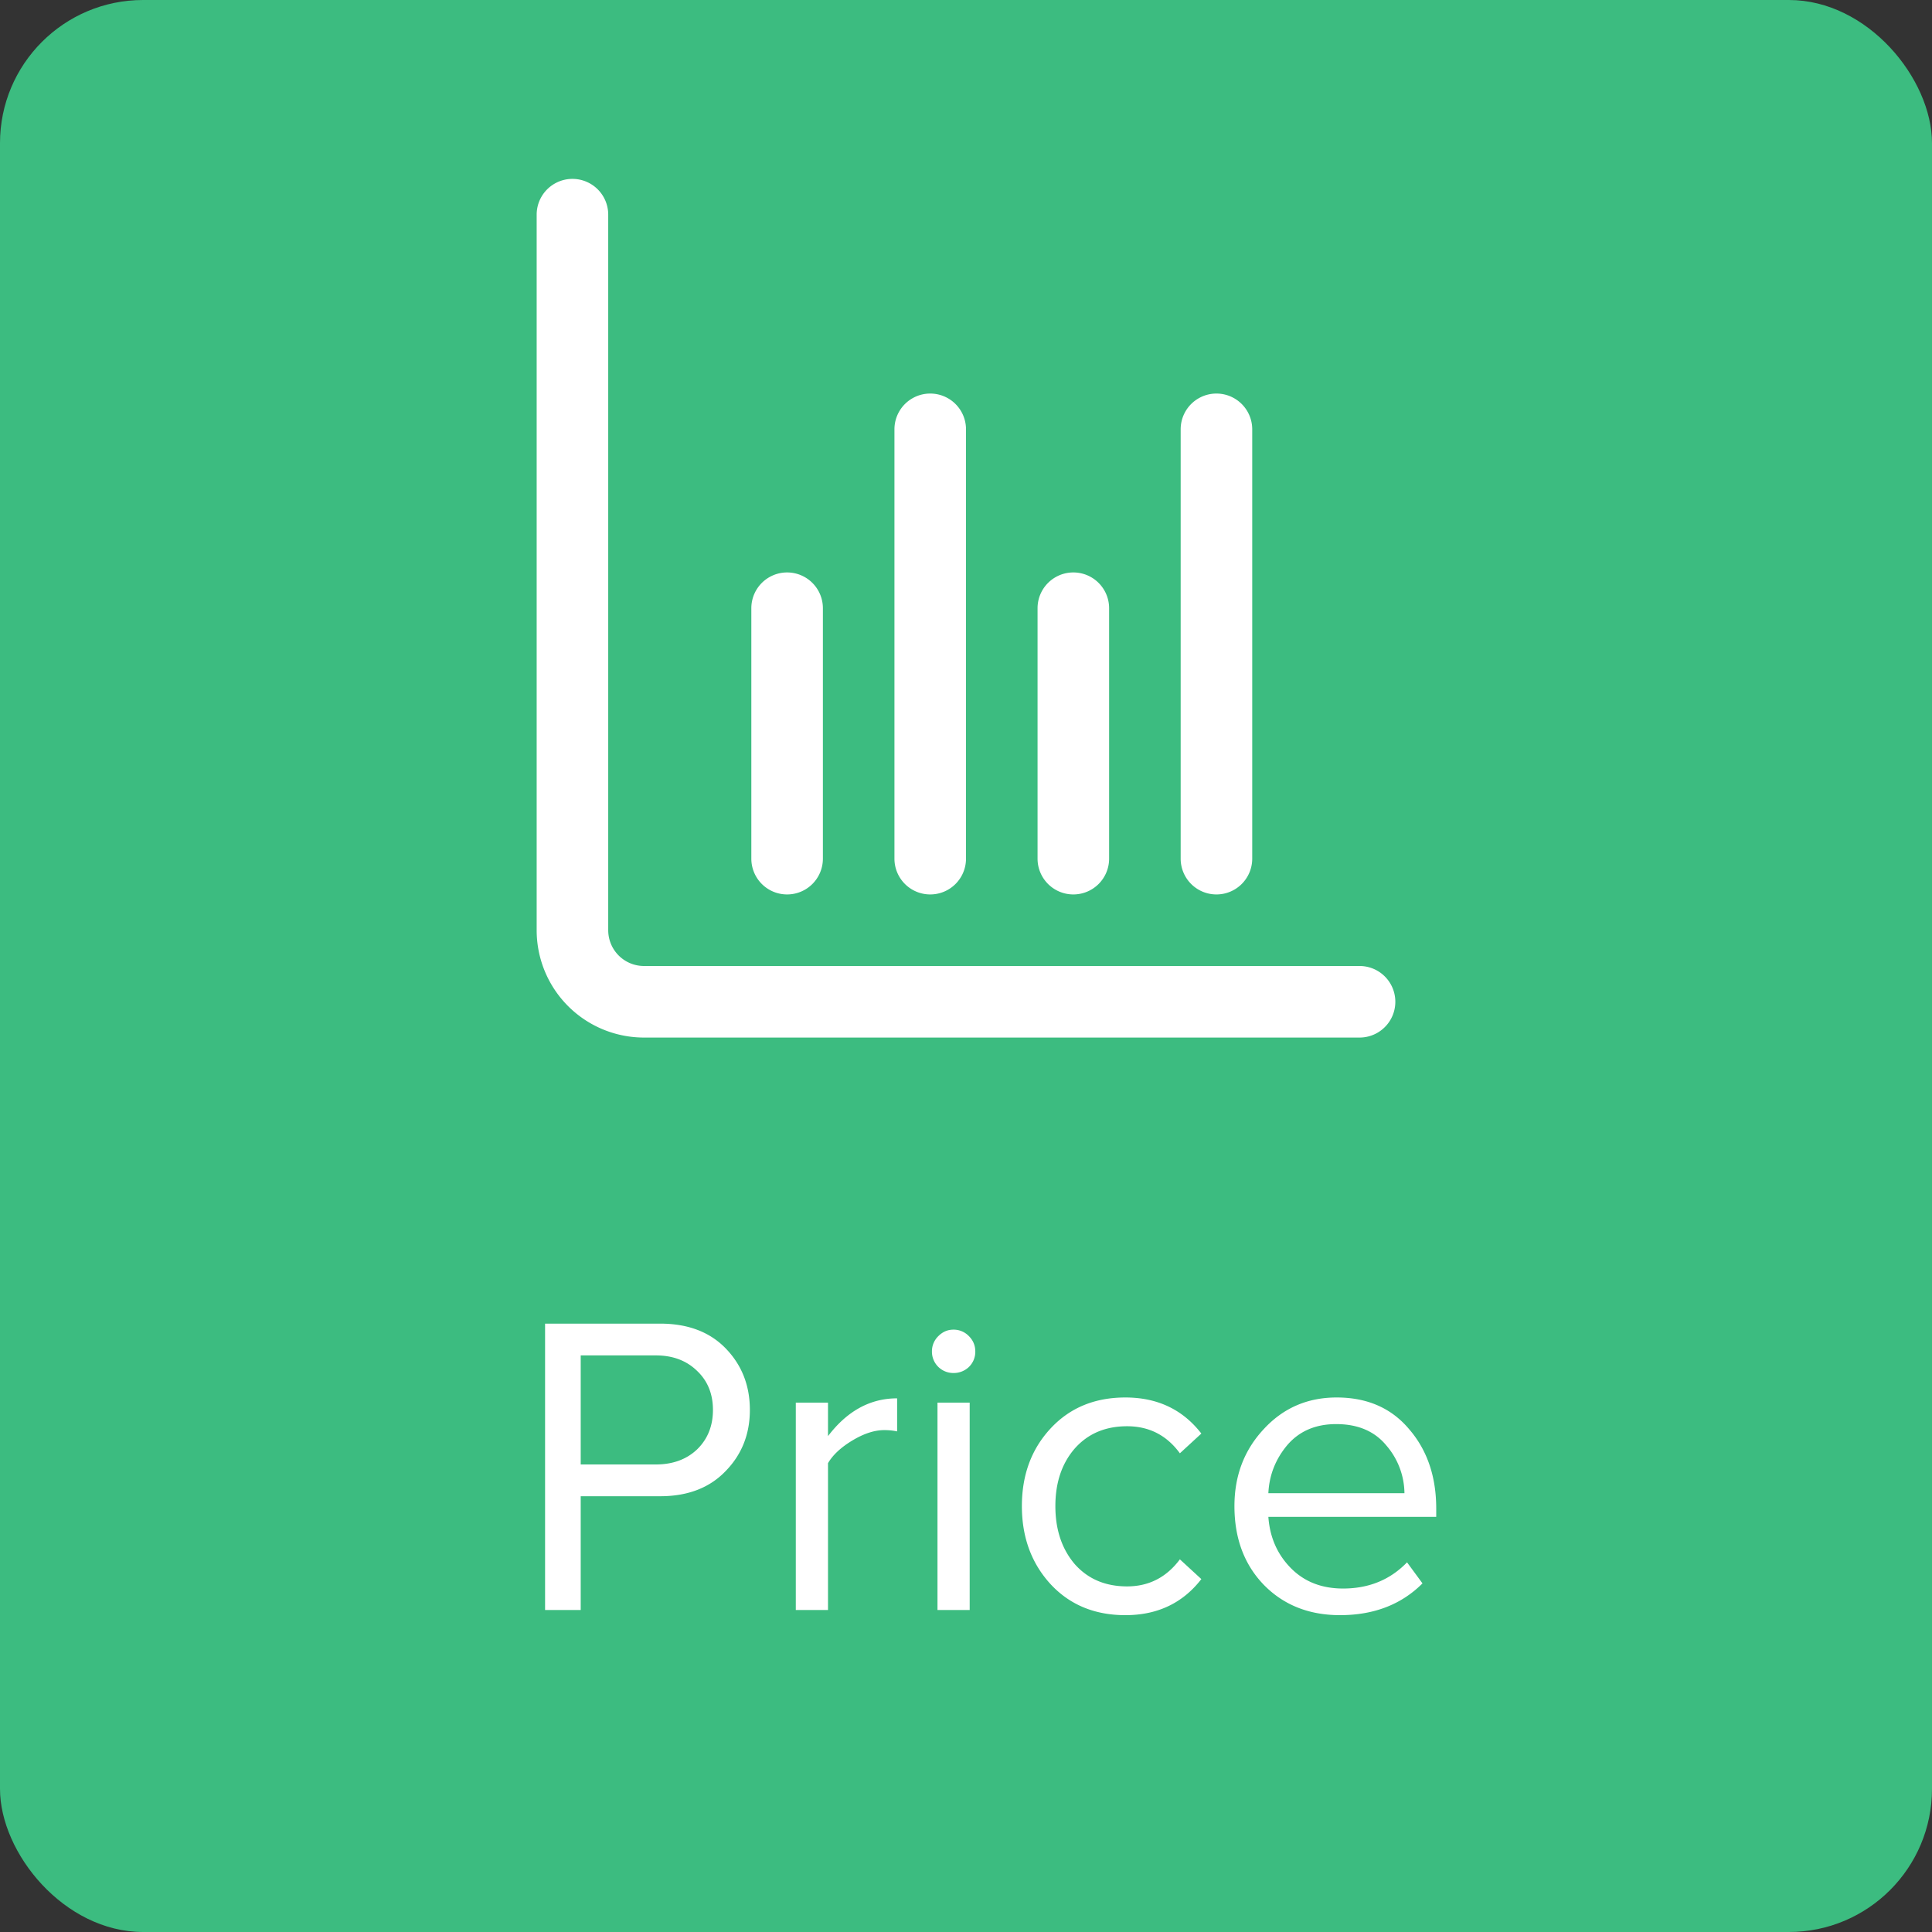 <svg width="54" height="54" fill="none" xmlns="http://www.w3.org/2000/svg"><rect width="100%" height="100%" fill="#333333" stroke="none"/><g clip-path="url(#clip0_154_779)"><rect width="54" height="54" rx="4" fill="#3CBC80"/><g clip-path="url(#clip1_154_779)" fill="#fff"><path d="M38 27H18a1 1 0 01-1-1V6a1 1 0 10-2 0v20a3 3 0 003 3h20a1 1 0 100-2z"/><path d="M30 25a1 1 0 001-1v-7a1 1 0 10-2 0v7a1 1 0 001 1zm-8 0a1 1 0 001-1v-7a1 1 0 10-2 0v7a1 1 0 001 1zm12 0a1 1 0 001-1V12a1 1 0 10-2 0v12a1 1 0 001 1zm-8 0a1 1 0 001-1V12a1 1 0 10-2 0v12a1 1 0 001 1z"/></g><path d="M16.23 45h-.995v-8.004h3.216c.776 0 1.388.232 1.836.696.448.464.672 1.036.672 1.716 0 .68-.228 1.252-.684 1.716-.448.464-1.056.696-1.824.696h-2.22V45zm2.1-4.068c.473 0 .857-.14 1.153-.42.296-.288.444-.656.444-1.104 0-.448-.148-.812-.444-1.092-.296-.288-.68-.432-1.152-.432h-2.1v3.048h2.1zM23.143 45h-.9v-5.796h.9v.936c.536-.704 1.18-1.056 1.932-1.056v.924a1.716 1.716 0 00-.36-.036c-.272 0-.568.096-.888.288-.32.192-.548.404-.684.636V45zm3.505-6.624a.596.596 0 01-.6-.6.59.59 0 01.18-.432c.12-.12.26-.18.42-.18a.59.59 0 01.432.18c.12.12.18.264.18.432a.59.59 0 01-.18.432.61.61 0 01-.432.168zM27.103 45h-.9v-5.796h.9V45zm4.351.144c-.856 0-1.552-.288-2.088-.864-.536-.584-.804-1.312-.804-2.184 0-.872.268-1.596.804-2.172.536-.576 1.232-.864 2.088-.864.896 0 1.604.336 2.124 1.008l-.6.552c-.368-.504-.86-.756-1.476-.756-.608 0-1.096.208-1.464.624-.36.416-.54.952-.54 1.608 0 .656.18 1.196.54 1.62.368.416.856.624 1.464.624s1.1-.252 1.476-.756l.6.552c-.52.672-1.228 1.008-2.124 1.008zm6.001 0c-.864 0-1.572-.28-2.124-.84-.552-.568-.828-1.304-.828-2.208 0-.848.272-1.564.816-2.148.544-.592 1.224-.888 2.04-.888.856 0 1.532.296 2.028.888.504.584.756 1.324.756 2.22v.228h-4.692c.04.568.248 1.044.624 1.428.376.384.864.576 1.464.576.72 0 1.316-.244 1.788-.732l.432.588c-.592.592-1.36.888-2.304.888zm1.8-3.408a2.074 2.074 0 00-.504-1.332c-.328-.4-.796-.6-1.404-.6-.576 0-1.032.196-1.368.588-.328.392-.504.84-.528 1.344h3.804z" fill="#fff"/></g><defs><clipPath id="clip0_154_779"><path fill="#fff" d="M0 0h54v54H0z"/></clipPath><clipPath id="clip1_154_779"><path fill="#fff" transform="translate(15 5)" d="M0 0h24v24H0z"/></clipPath></defs></svg>